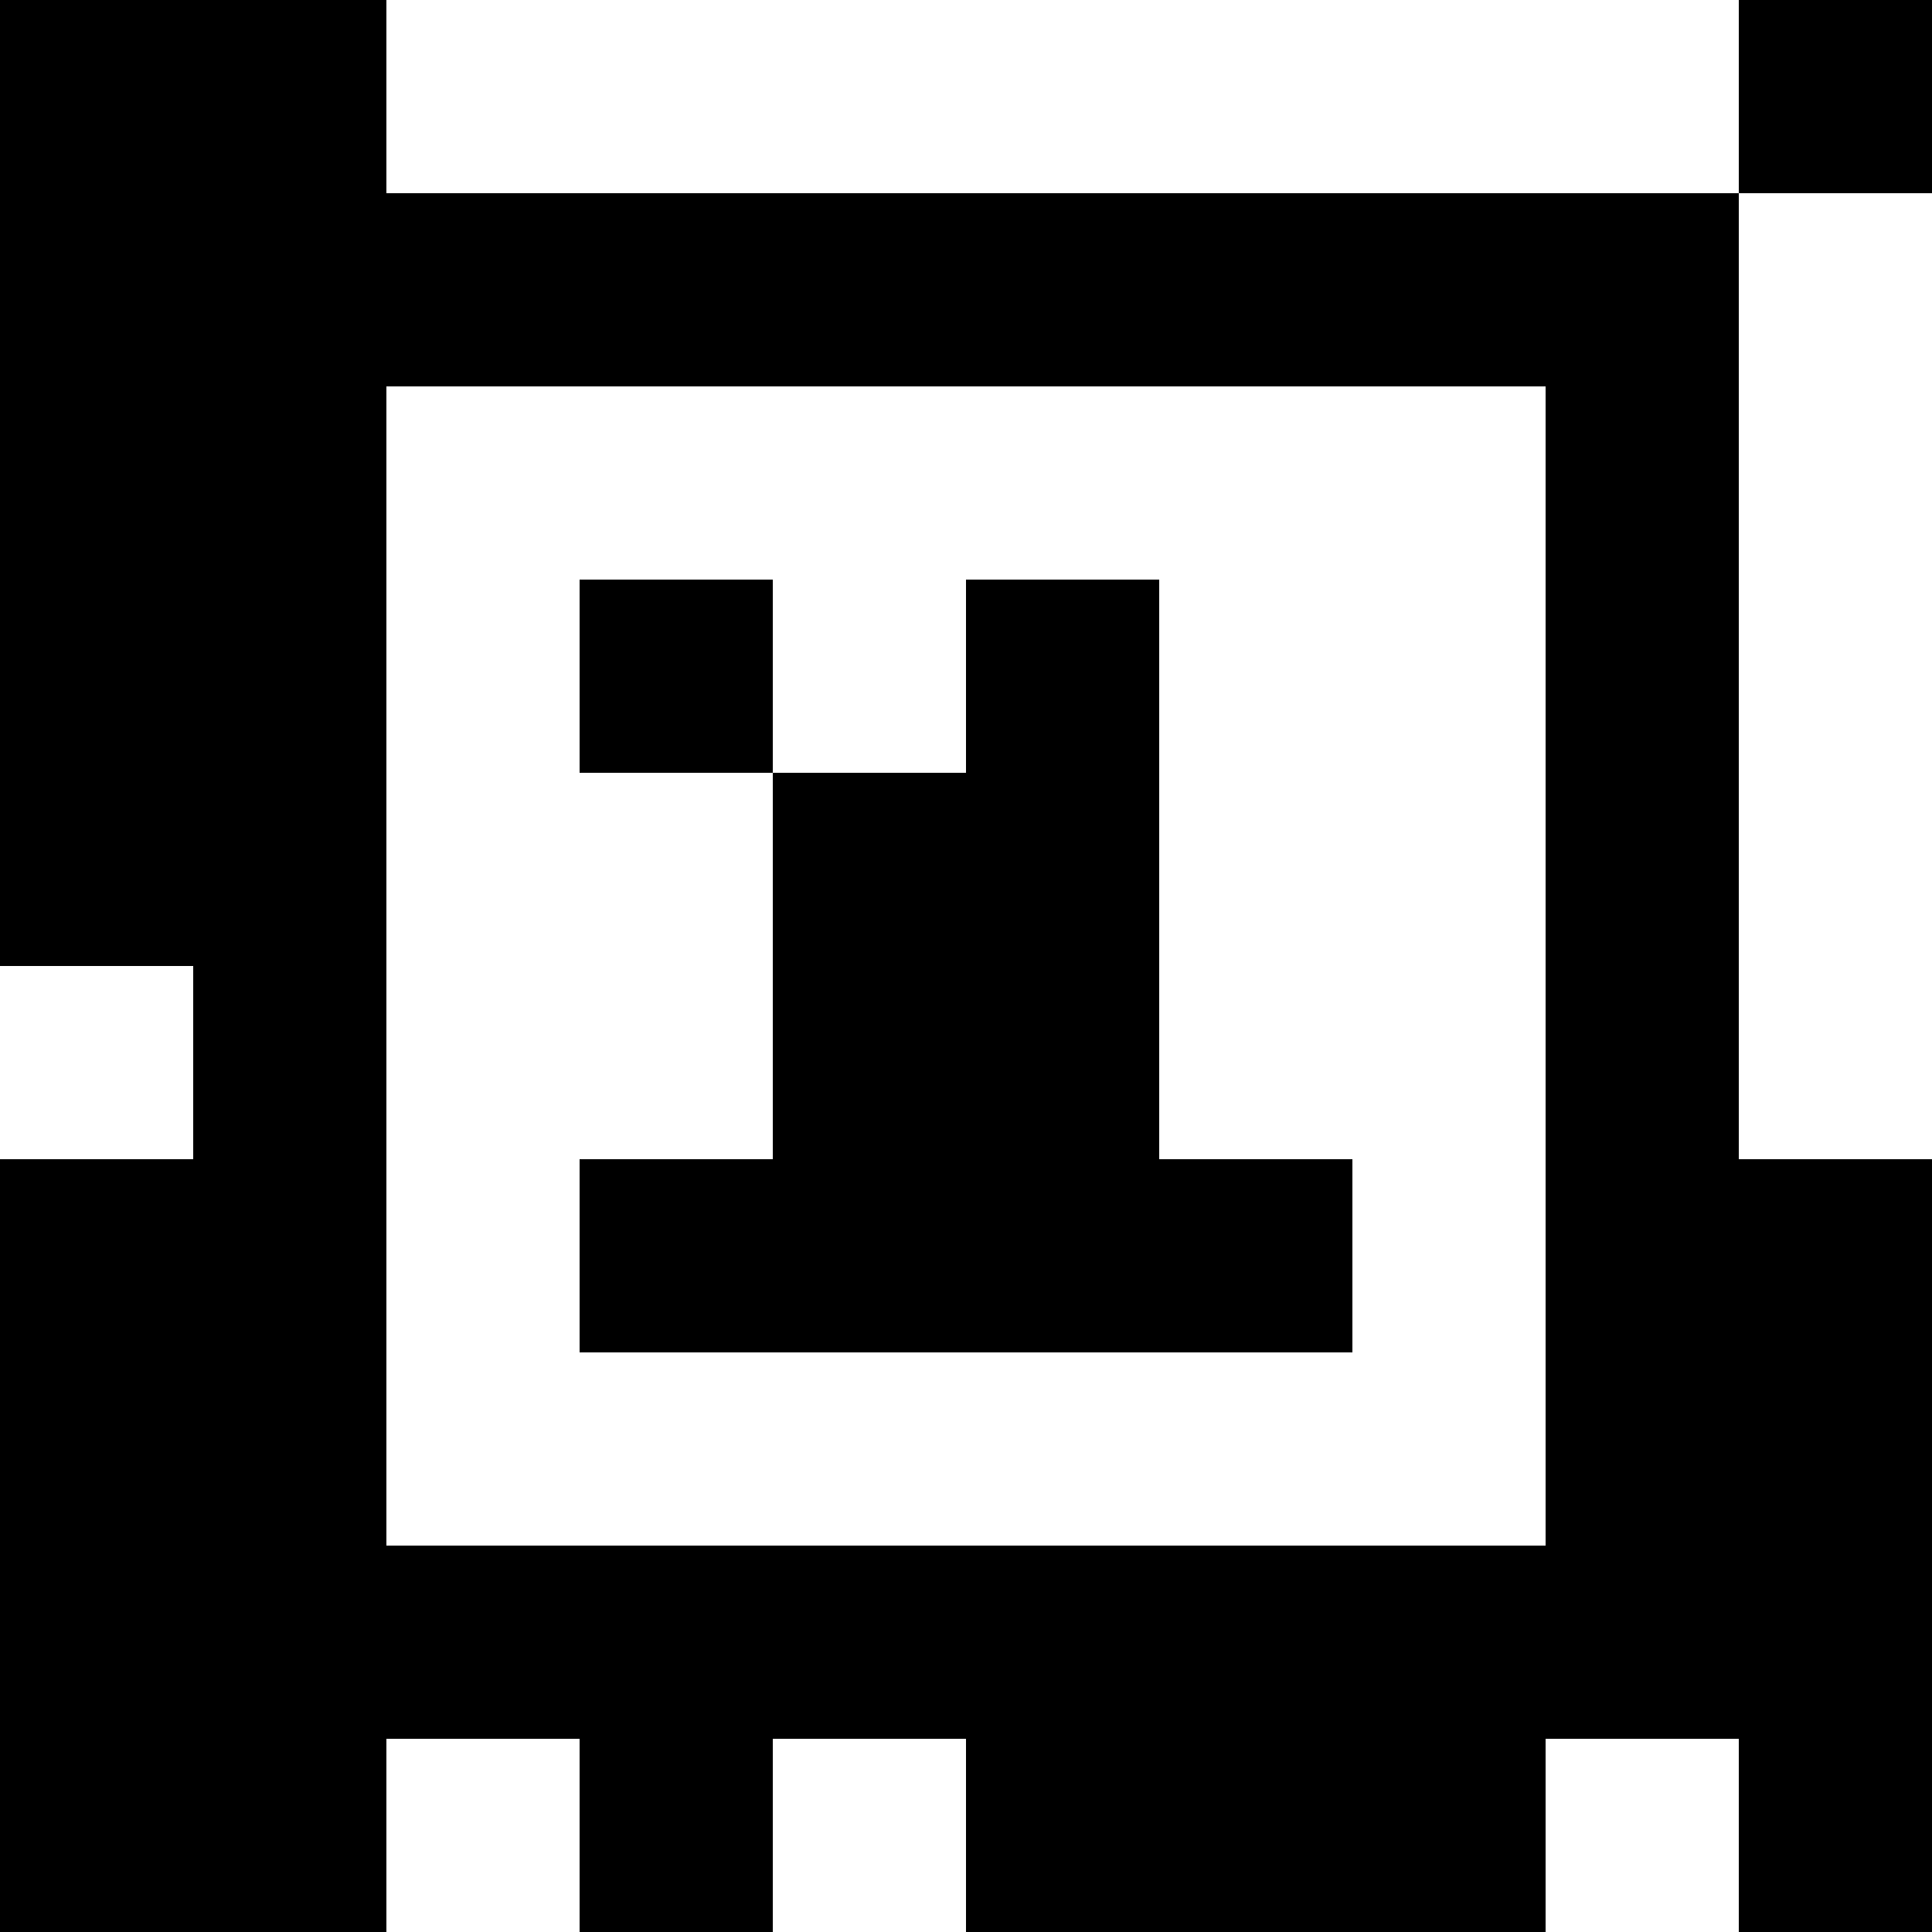 <?xml version="1.0" standalone="yes"?>
<svg xmlns="http://www.w3.org/2000/svg" width="100" height="100">
<rect width="100%" height="100%" fill="#808080" stroke="none"/>
<path style="fill:#000000; stroke:none;" d="M0 0L0 50L10 50L10 60L0 60L0 100L20 100L20 90L30 90L30 100L40 100L40 90L50 90L50 100L80 100L80 90L90 90L90 100L100 100L100 60L90 60L90 10L100 10L100 0L90 0L90 10L20 10L20 0L0 0z"/>
<path style="fill:#ffffff; stroke:none;" d="M20 0L20 10L90 10L90 0L20 0M90 10L90 60L100 60L100 10L90 10M20 20L20 80L80 80L80 20L20 20z"/>
<path style="fill:#000000; stroke:none;" d="M30 30L30 40L40 40L40 60L30 60L30 70L70 70L70 60L60 60L60 30L50 30L50 40L40 40L40 30L30 30z"/>
<path style="fill:#ffffff; stroke:none;" d="M0 50L0 60L10 60L10 50L0 50M20 90L20 100L30 100L30 90L20 90M40 90L40 100L50 100L50 90L40 90M80 90L80 100L90 100L90 90L80 90z"/>
</svg>
